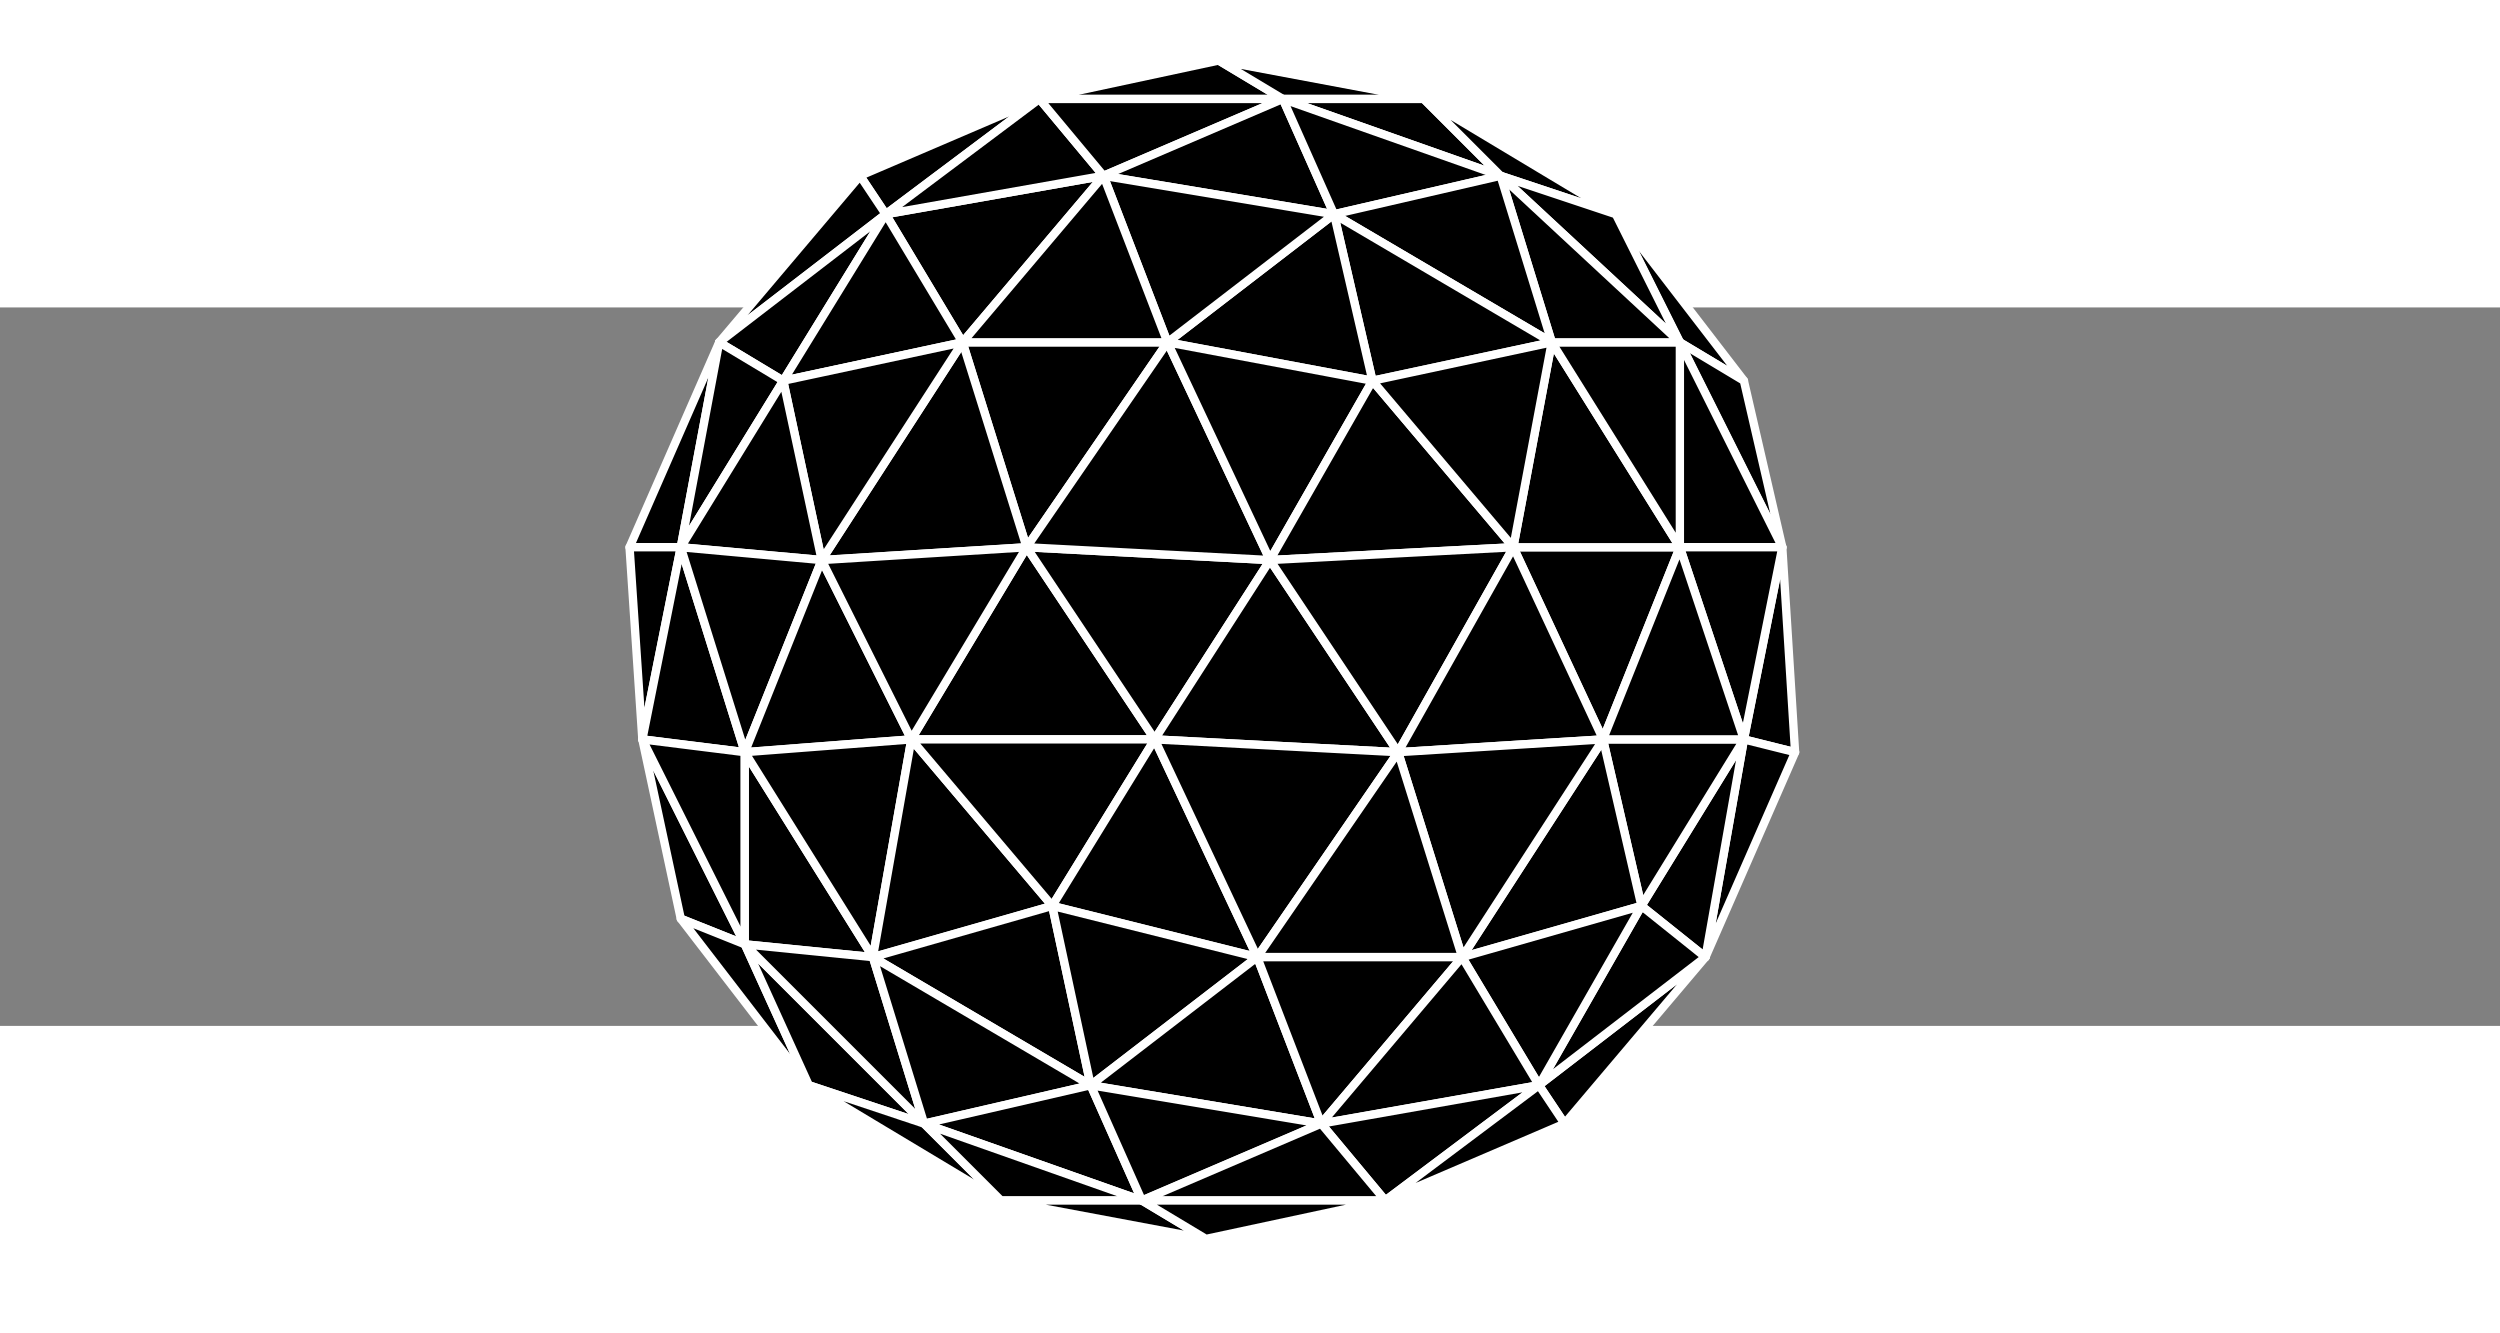 <svg id="lecture08Logo" width="750" height="400" enable-background="new 0 0 198.44 105.83" version="1.1" viewBox="0 0 194.26 55.827" xml:space="preserve" xmlns="http://www.w3.org/2000/svg">
  <rect x="0" y="0" width="194.26" height="55.827" fill="#808080" stroke="none"/>
  <circle fill="#000" cx="94.053" cy="25.886" r="41.477" style="paint-order:normal"/><g stroke="#fff" stroke-linejoin="round" stroke-width=".648"><path d="m79.772 18.635-8.958 14.929h18.911z"/><path d="m79.772 18.635 18.911 0.995-8.958 13.934z"/><path d="m79.772 18.635 10.948-15.925h-15.925z"/><path d="m74.795 2.71 10.948-12.939-16.92 2.986z"/><path d="m68.823-7.243-1.991-2.986 13.934-5.972z"/><path d="m68.823-7.243 11.943-8.958 4.976 5.972z"/><path d="m80.767-16.2 13.934-2.986 4.976 2.986z"/><path d="m80.767-16.2 4.976 5.972 13.934-5.972z"/><path d="m94.701-19.186 15.925 2.986h-10.948z"/><path d="m99.677-16.2 16.92 5.972-5.972-5.972z"/><path d="m110.63-16.2 14.929 8.958-8.958-2.986z"/><path d="m125.56-7.243 4.976 9.953 4.976 2.986z"/><path d="m116.6-10.229 13.934 12.939-4.976-9.953z"/><path d="m130.53 2.71 4.976 2.986 2.986 12.939z"/><path d="m130.53 2.71v15.925h7.962z"/><path d="m138.49 18.635 0.995 15.925-3.981-0.995z"/><path d="m130.53 18.635 4.976 14.929 2.986-14.929z"/><path d="m135.51 33.564-2.986 16.92 6.967-15.925z"/><path d="m135.51 33.564-7.962 12.939 4.976 3.981z"/><path d="m124.56 33.564h10.948l-7.962 12.939z"/><path d="m124.56 33.564 5.972-14.929h-12.939z"/><path d="m117.59 18.635h12.939l-9.953-15.925z"/><path d="m120.58 2.71h9.953v15.925z"/><path d="m116.6-10.229 3.981 12.939h9.953z"/><path d="m85.743-10.229 13.934-5.972 3.981 8.958z"/><path d="m103.66-7.243 12.939-2.986-16.92-5.972z"/><path d="m103.66-7.243 16.92 9.953-3.981-12.939z"/><path d="m103.66-7.243 2.986 12.939 13.934-2.986z"/><path d="m103.66-7.243-12.939 9.953 15.925 2.986z"/><path d="m103.66-7.243-12.939 9.953-4.976-12.939z"/><path d="m85.743-10.229 4.976 12.939h-15.925z"/><path d="m55.885 2.71 10.948-12.939s1.991 2.986 1.991 2.986z"/><path d="m55.885 2.71 4.976 2.986 7.962-12.939z"/><path d="m60.861 5.696 13.934-2.986-5.972-9.953z"/><path d="m79.772 18.635 10.948-15.925 7.962 16.92z"/><path d="m98.682 19.63 7.962-13.934-15.925-2.986z"/><path d="m98.682 19.63 7.962-13.934 10.948 12.939z"/><path d="m117.59 18.635-10.948-12.939 13.934-2.986z"/><path d="m89.725 33.564 8.958-13.934 9.953 14.929z"/><path d="m108.64 34.559 8.958-15.925-18.911 0.995z"/><path d="m108.64 34.559 8.958-15.925 6.967 14.929z"/><path d="m124.56 33.564-10.948 16.92 13.934-3.981z"/><path d="m108.64 34.559 4.976 15.925 10.948-16.92z"/><path d="m132.52 50.484-12.939 9.953 1.991 2.986z"/><path d="m132.52 50.484-12.939 9.953 7.962-13.934z"/><path d="m127.55 46.503-13.934 3.981 5.972 9.953z"/><path d="m74.795 2.71-10.948 16.92 15.925-0.995z"/><path d="m60.861 5.696 2.986 13.934 10.948-16.92z"/><path d="m55.885 2.71-6.967 15.925h3.981z"/><path d="m55.885 2.71-2.986 15.925 7.962-12.939z"/><path d="m60.861 5.696-7.962 12.939 10.948 0.995z"/><path d="m48.918 18.635 0.995 14.929 2.986-14.929z"/><path d="m52.899 18.635-2.986 14.929 7.962 0.995z"/><path d="m52.899 18.635 10.948 0.995-5.972 14.929z"/><path d="m57.875 34.559 12.939-0.995-6.967-13.934z"/><path d="m70.814 33.564-6.967-13.934 15.925-0.995z"/><path d="m49.913 33.564 2.986 13.934 4.976 1.991z"/><path d="m49.913 33.564 7.962 0.995v14.929z"/><path d="m57.875 34.559v14.929l9.953 0.995z"/><path d="m57.875 34.559 12.939-0.995-2.986 16.92z"/><path d="m67.828 50.484 2.986-16.92 10.948 12.939z"/><path d="m81.762 46.503-10.948-12.939h18.911z"/><path d="m81.762 46.503 15.925 3.981-7.962-16.92z"/><path d="m89.725 33.564 18.911 0.995-10.948 15.925z"/><path d="m108.64 34.559-10.948 15.925h15.925z"/><path d="m52.899 47.498 9.953 12.939-4.976-10.948z"/><path d="m57.875 49.489 4.976 10.948 8.958 2.986z"/><path d="m57.875 49.489 9.953 0.995 3.981 12.939z"/><path d="m67.828 50.484 13.934-3.981 2.986 13.934z"/><path d="m67.828 50.484 3.981 12.939 12.939-2.986z"/><path d="m62.852 60.437 8.958 2.986 5.972 5.972z"/><path d="m71.809 63.423 12.939-2.986 3.981 8.958z"/><path d="m71.809 63.423 5.972 5.972h10.948z"/><path d="m77.781 69.395h10.948l4.976 2.986z"/><path d="m84.748 60.437-2.986-13.934 15.925 3.981z"/><path d="m84.748 60.437 12.939-9.953 4.976 12.939z"/><path d="m97.687 50.484h15.925l-10.948 12.939z"/><path d="m84.748 60.437 3.981 8.958 13.934-5.972z"/><path d="m102.66 63.423 10.948-12.939 5.972 9.953z"/><path d="m102.66 63.423 4.976 5.972 11.943-8.958z"/><path d="m107.64 69.395 11.943-8.958 1.991 2.986z"/><path d="m88.729 69.395 13.934-5.972 4.976 5.972z"/><path d="m88.729 69.395 4.976 2.986 13.934-2.986z"/><path d="m130.53 18.635-5.972 14.929h10.948z"/></g></svg>
